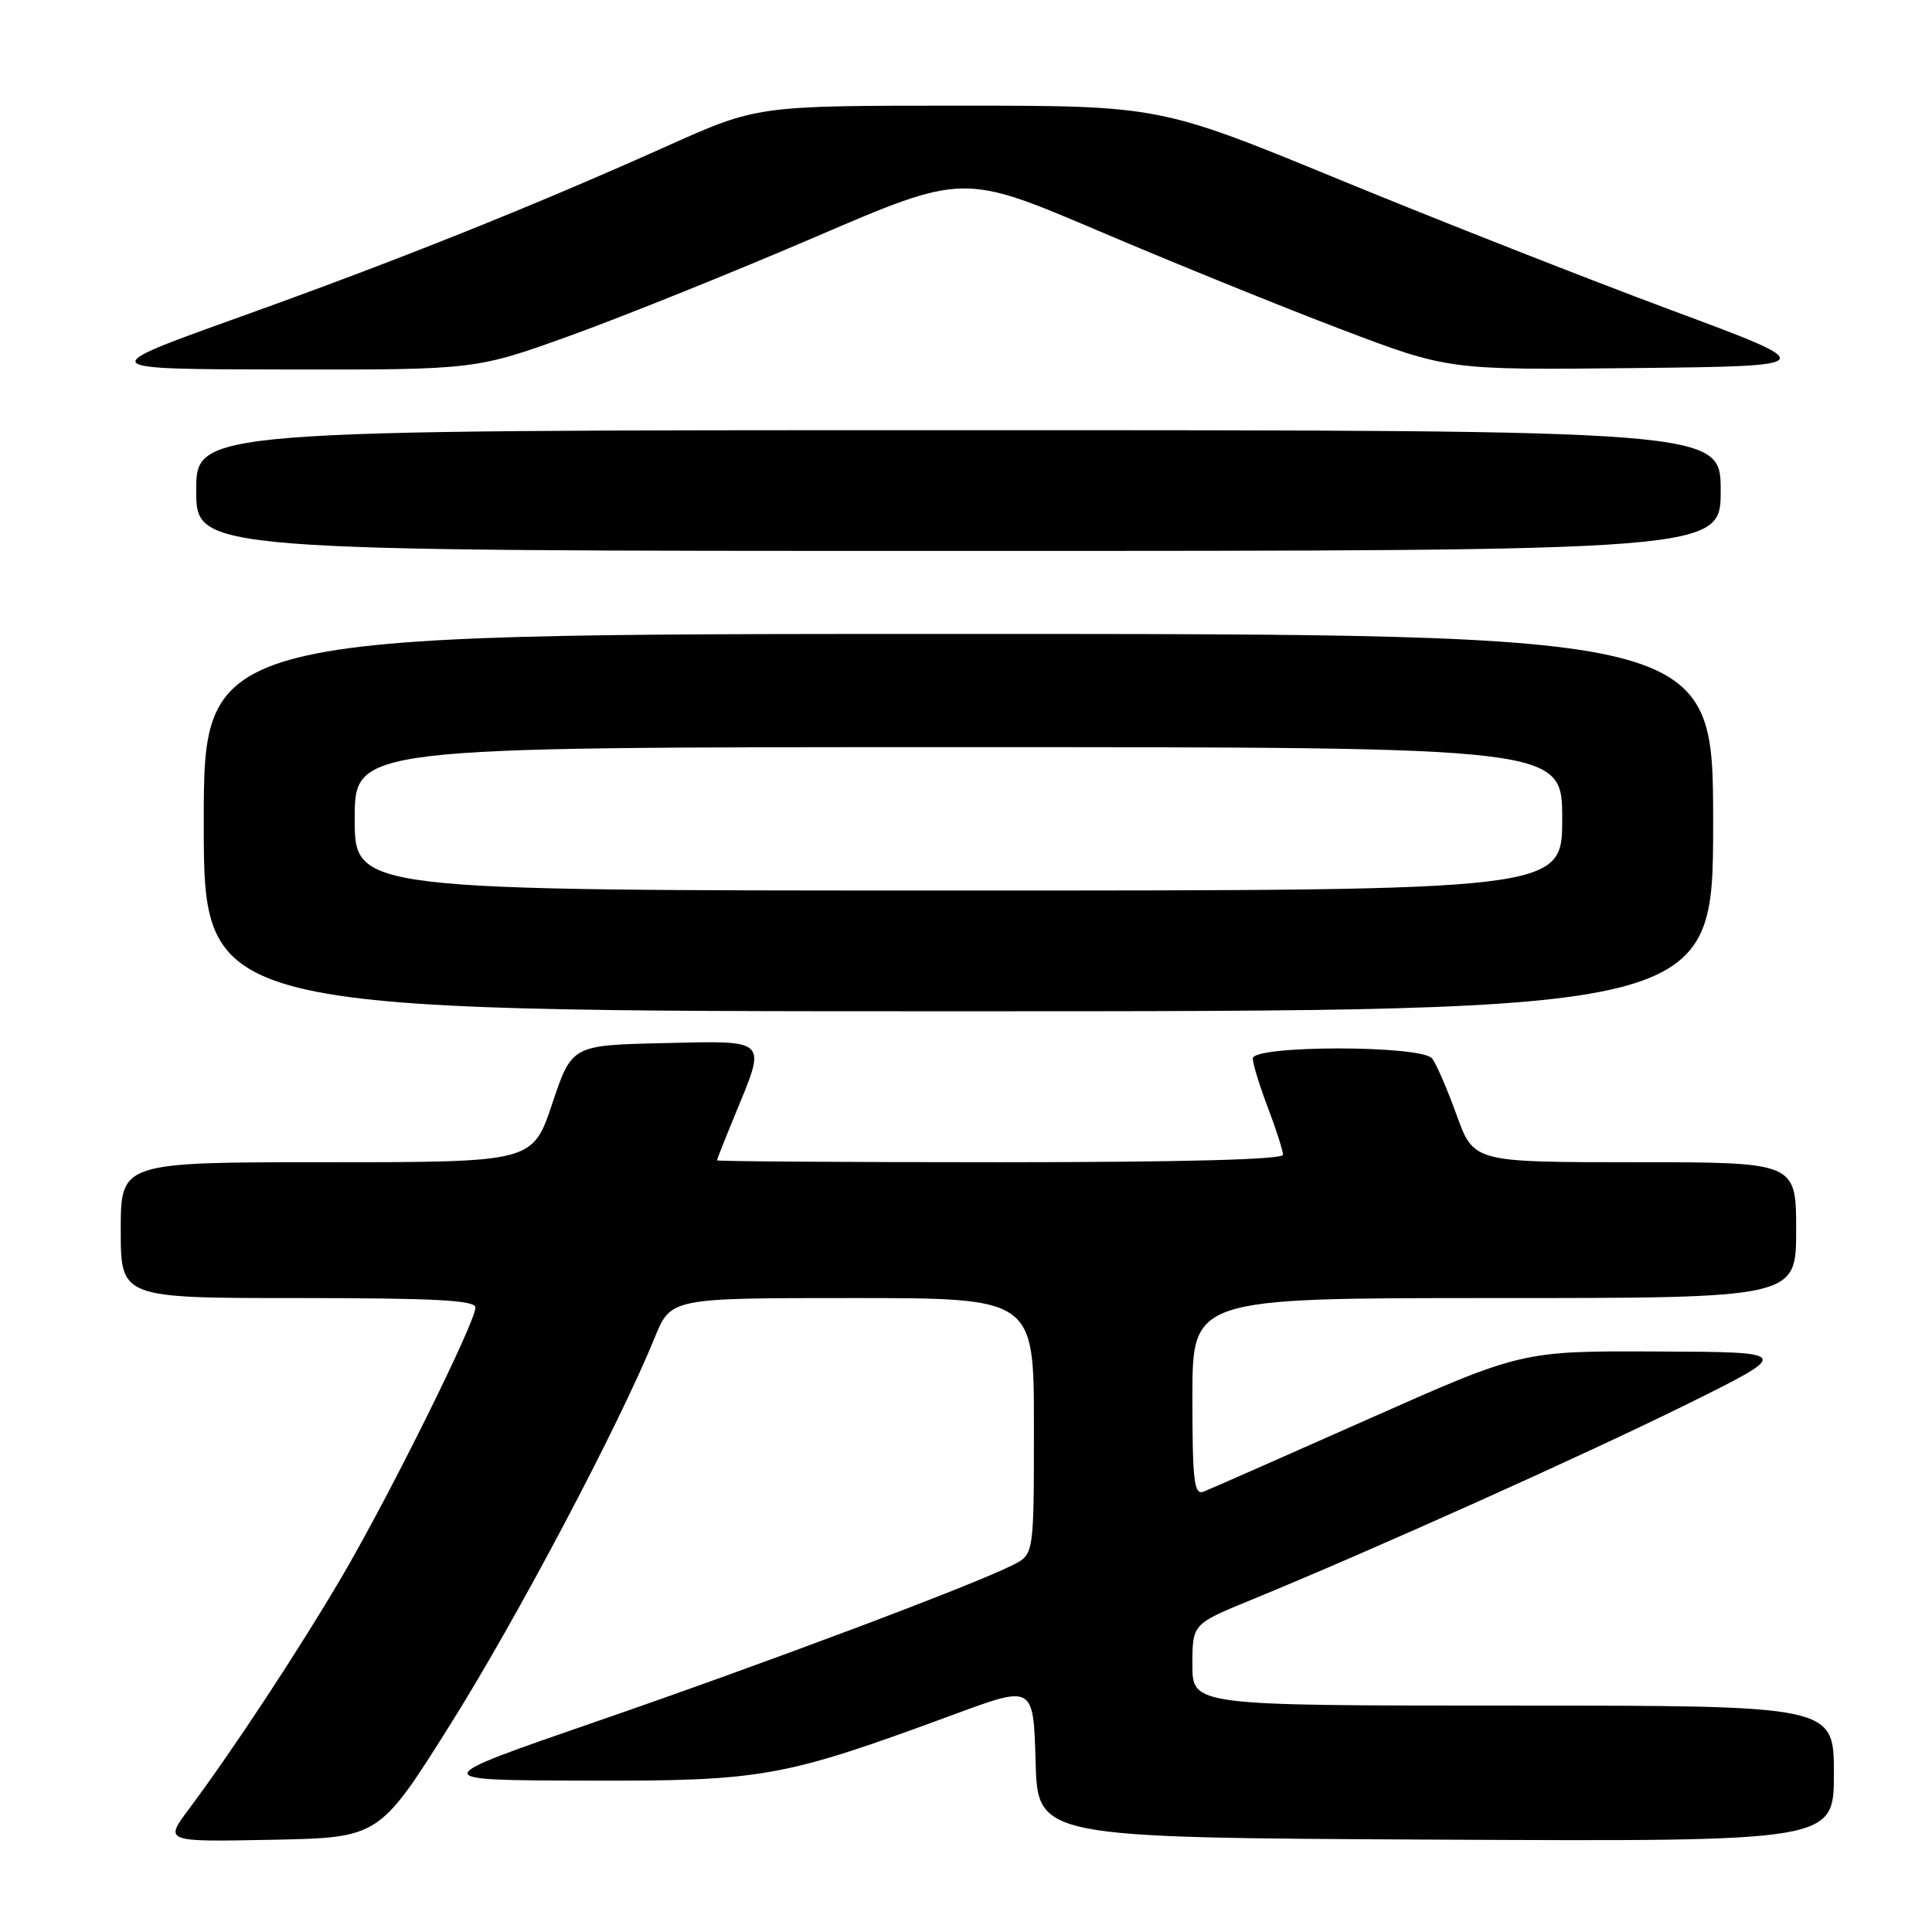 <?xml version="1.0" encoding="UTF-8" standalone="no"?>
<!DOCTYPE svg PUBLIC "-//W3C//DTD SVG 1.1//EN" "http://www.w3.org/Graphics/SVG/1.1/DTD/svg11.dtd" >
<svg xmlns="http://www.w3.org/2000/svg" xmlns:xlink="http://www.w3.org/1999/xlink" version="1.1" viewBox="0 0 256 256">
 <g >
 <path fill="currentColor"
d=" M 59.67 228.50 C 68.54 214.38 81.98 188.95 86.75 177.25 C 88.89 172.00 88.89 172.00 112.94 172.00 C 137.00 172.00 137.00 172.00 137.00 188.97 C 137.00 205.95 137.00 205.95 134.25 207.35 C 129.05 210.00 101.46 220.37 79.00 228.12 C 56.50 235.89 56.50 235.89 77.64 235.94 C 101.16 236.01 103.69 235.55 126.47 227.15 C 136.93 223.29 136.93 223.29 137.22 233.39 C 137.50 243.50 137.50 243.50 190.25 243.76 C 243.00 244.02 243.00 244.02 243.00 235.01 C 243.00 226.00 243.00 226.00 200.50 226.00 C 158.00 226.00 158.00 226.00 158.00 220.59 C 158.00 215.19 158.00 215.19 165.75 212.01 C 181.54 205.54 209.94 192.79 223.51 186.08 C 237.50 179.15 237.50 179.15 219.57 179.08 C 201.65 179.00 201.65 179.00 181.30 188.04 C 170.11 193.01 160.29 197.34 159.48 197.65 C 158.22 198.13 158.00 196.26 158.00 185.11 C 158.00 172.00 158.00 172.00 198.00 172.00 C 238.00 172.00 238.00 172.00 238.00 163.00 C 238.00 154.00 238.00 154.00 216.63 154.00 C 195.27 154.00 195.27 154.00 193.01 147.75 C 191.77 144.31 190.31 140.94 189.76 140.25 C 188.34 138.48 166.00 138.48 166.00 140.25 C 166.00 140.94 166.90 143.87 168.00 146.76 C 169.10 149.65 170.00 152.47 170.00 153.01 C 170.00 153.65 156.56 154.00 132.50 154.00 C 111.88 154.00 95.00 153.89 95.00 153.75 C 95.01 153.61 96.12 150.80 97.48 147.50 C 101.57 137.58 101.90 137.89 87.88 138.22 C 75.77 138.50 75.77 138.50 73.17 146.25 C 70.57 154.00 70.57 154.00 43.28 154.00 C 16.00 154.00 16.00 154.00 16.00 163.00 C 16.00 172.00 16.00 172.00 39.50 172.00 C 57.64 172.00 63.00 172.29 63.00 173.25 C 62.99 175.22 51.62 198.14 45.36 208.82 C 39.60 218.63 30.81 231.99 24.98 239.78 C 21.79 244.06 21.79 244.06 36.01 243.78 C 50.24 243.50 50.24 243.50 59.67 228.50 Z  M 227.00 109.00 C 227.00 84.00 227.00 84.00 127.00 84.00 C 27.00 84.00 27.00 84.00 27.00 109.00 C 27.00 134.00 27.00 134.00 127.00 134.00 C 227.00 134.00 227.00 134.00 227.00 109.00 Z  M 228.00 65.00 C 228.00 57.00 228.00 57.00 127.00 57.00 C 26.00 57.00 26.00 57.00 26.00 65.00 C 26.00 73.00 26.00 73.00 127.00 73.00 C 228.00 73.00 228.00 73.00 228.00 65.00 Z  M 75.77 44.40 C 82.77 41.86 97.31 36.01 108.08 31.38 C 127.65 22.97 127.65 22.97 145.58 30.60 C 155.43 34.80 169.90 40.67 177.72 43.64 C 191.93 49.04 191.93 49.04 216.66 48.77 C 241.38 48.50 241.38 48.50 221.44 41.09 C 210.47 37.01 190.74 29.25 177.58 23.84 C 153.67 14.00 153.67 14.00 127.01 14.00 C 100.34 14.00 100.34 14.00 88.42 19.34 C 70.45 27.40 52.58 34.55 31.50 42.10 C 12.50 48.92 12.50 48.92 37.77 48.96 C 63.03 49.00 63.03 49.00 75.77 44.40 Z  M 47.00 108.50 C 47.00 99.00 47.00 99.00 127.00 99.00 C 207.00 99.00 207.00 99.00 207.00 108.50 C 207.00 118.00 207.00 118.00 127.00 118.00 C 47.00 118.00 47.00 118.00 47.00 108.50 Z "/>
</g>
</svg>